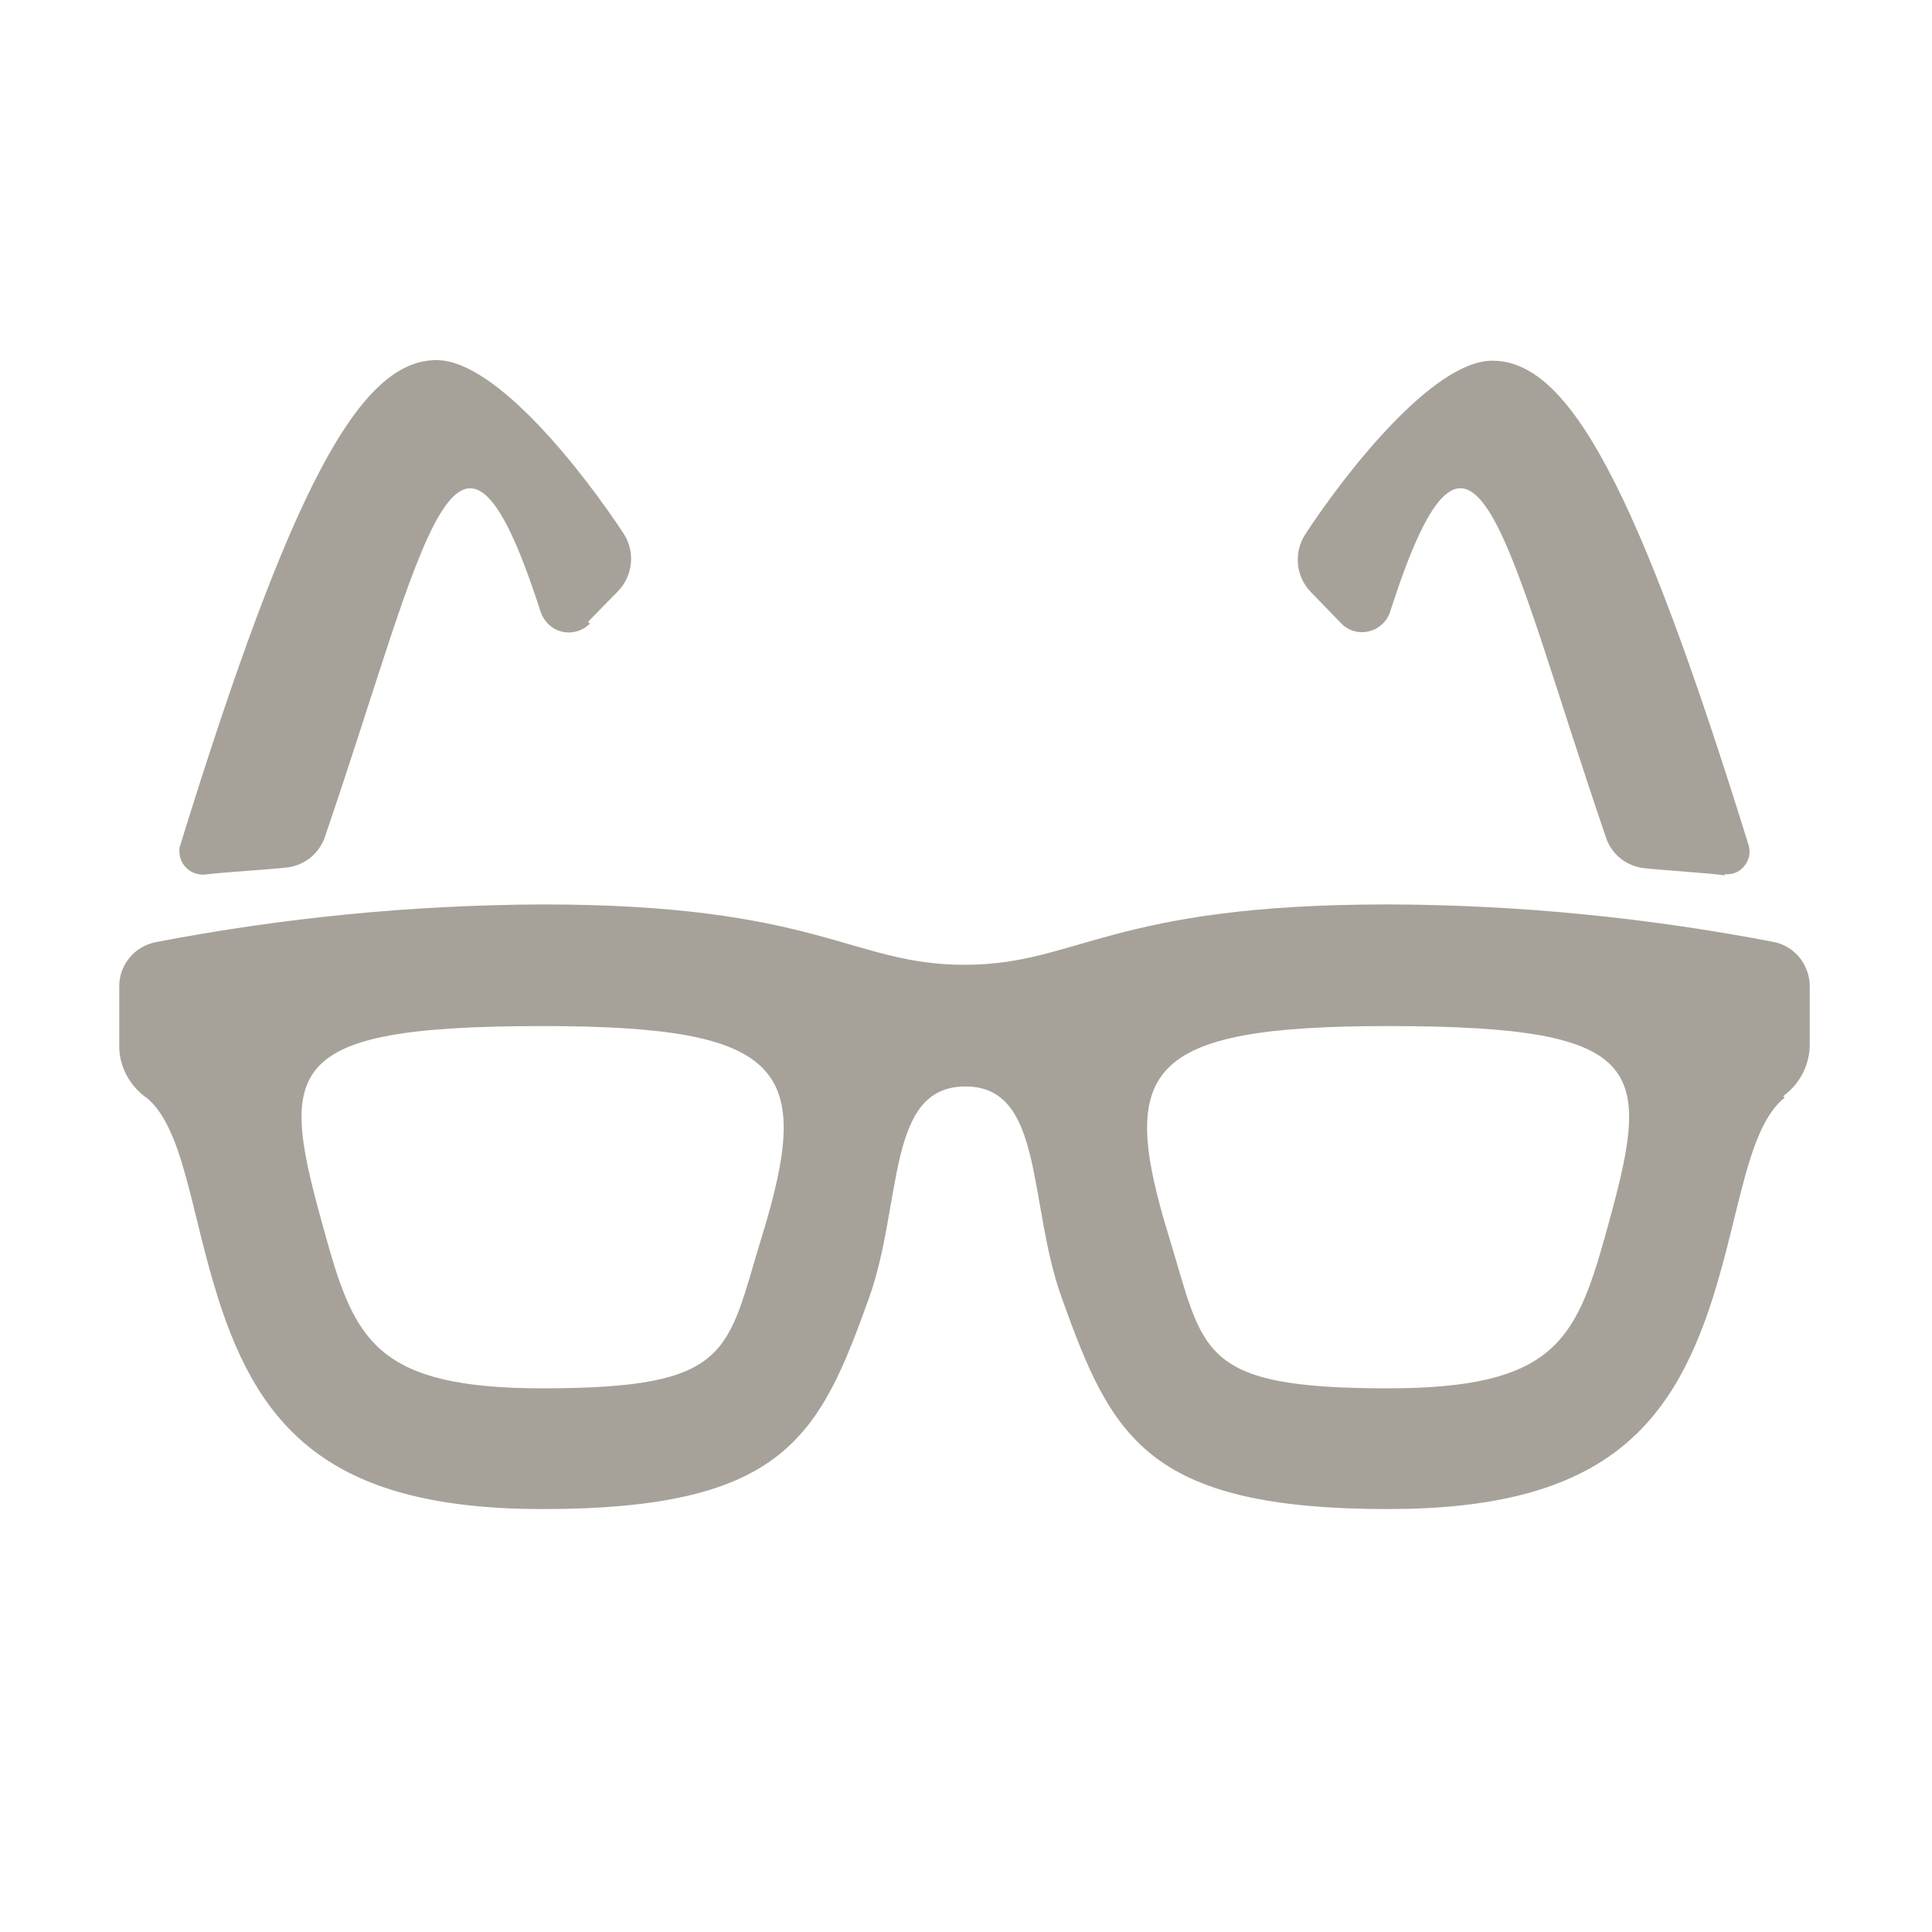 <svg xmlns="http://www.w3.org/2000/svg" viewBox="0 0 64 64"><path fill-rule="evenodd" d="M59.12 36.36c-1.24.99-1.47 3.76-2.38 6.63 -1.42 4.47-3.86 7-10.75 7 -8.02 0-9.17-2.4-10.82-7 -1.13-3.15-.57-7-3.19-7 -2.63 0-2.07 3.85-3.19 7 -1.65 4.6-2.8 7-10.82 7 -6.89 0-9.34-2.53-10.75-7 -.91-2.87-1.14-5.64-2.38-6.64H4.83c-.53-.39-.86-.99-.88-1.64v-2.02h0c-.01-.72.5-1.34 1.21-1.48l0 0c4.21-.81 8.49-1.23 12.79-1.25 9.2 0 10.24 2 14 2 3.75 0 4.79-2 14-2h-.001c4.29.01 8.57.43 12.79 1.24h0c.7.13 1.21.75 1.21 1.47v2.01 0c-.03.65-.35 1.25-.88 1.63Zm-41.13-2.37c-8.87 0-8.75 1.44-7.19 7 .96 3.44 1.71 5 7.18 5 6.3 0 6.08-1.19 7.25-5 1.71-5.57.85-7-7.26-7Zm28 0c-8.11 0-8.97 1.43-7.26 7 1.17 3.81.94 5 7.25 5 5.46 0 6.21-1.56 7.18-5 1.55-5.56 1.68-7-7.19-7ZM57.16 29c-.54-.08-2.22-.18-2.77-.25l-.001-.001c-.56-.09-1.02-.48-1.19-1.01 -3.35-9.78-4.37-16.15-7.15-7.47v-.001c-.16.5-.71.79-1.22.63 -.16-.05-.3-.14-.41-.26 -.52-.53-.49-.51-.99-1.02v0c-.51-.52-.58-1.32-.19-1.92 1.29-1.97 4.21-5.75 6.2-5.75 2.55 0 4.82 4.24 8.48 16.03v0c.13.39-.09.82-.48.95 -.11.03-.22.04-.33.03Zm-37.62-8.34v0c-.38.38-.99.39-1.37.02 -.12-.12-.21-.26-.26-.41 -2.79-8.68-3.8-2.31-7.15 7.46v-.001c-.18.53-.64.91-1.19 1 -.55.07-2.24.17-2.77.24H6.79c-.42.04-.79-.26-.84-.67 -.02-.11-.01-.22.03-.33 3.65-11.79 5.93-16.04 8.48-16.04 1.99 0 4.9 3.77 6.2 5.75v0c.39.6.31 1.39-.19 1.91 -.5.51-.48.48-.99 1.01Z" fill="#A6A299" /></svg>